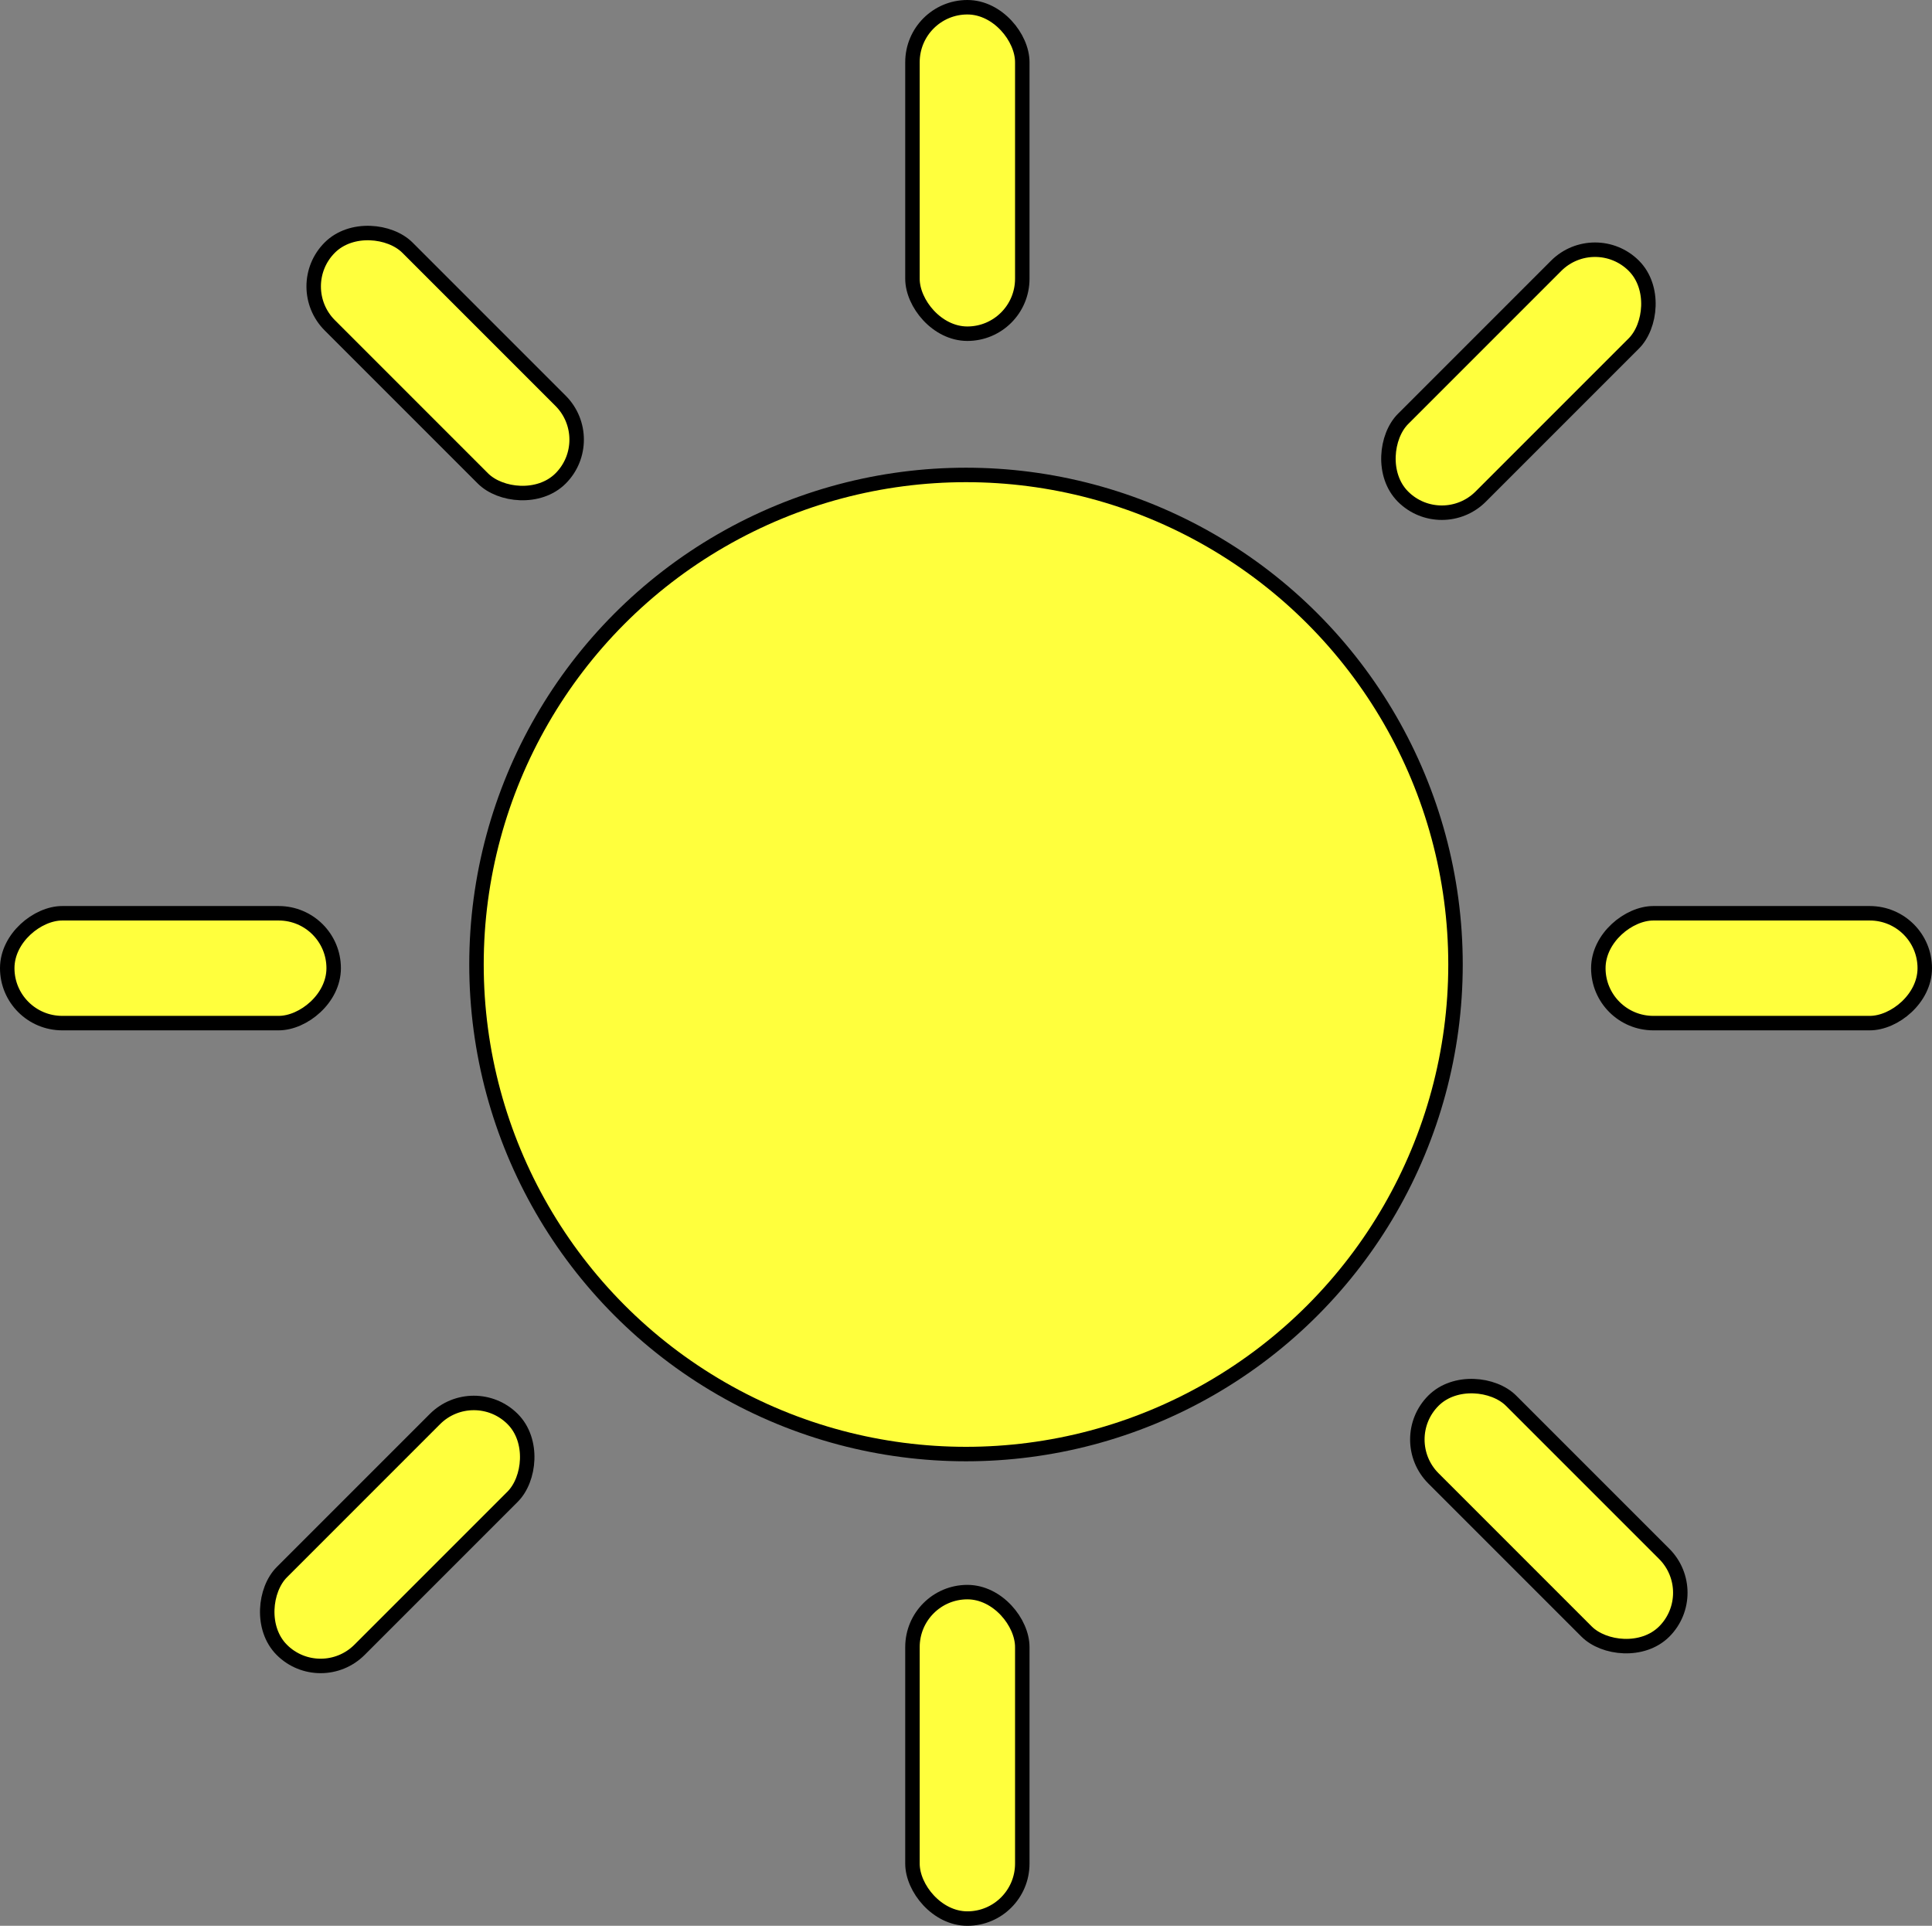 <svg xmlns="http://www.w3.org/2000/svg" viewBox="0 0 133.52 133.08"><rect x="0" y="0" width="133.52" height="133.08" fill="#808080" stroke="none"/><defs><style>.cls-1{fill:#ffff3d;stroke:#000;stroke-miterlimit:10;}</style></defs><title>sun4</title><g id="Layer_2" data-name="Layer 2"><g id="BLACK_LIMNES" data-name="BLACK LIMNES"><circle class="cls-1" cx="66.76" cy="66.65" r="33.83"/><rect class="cls-1" x="63.06" y="0.5" width="7.59" height="22.56" rx="3.8"/><rect class="cls-1" x="63.06" y="110.02" width="7.59" height="22.56" rx="3.8"/><rect class="cls-1" x="7.98" y="55.63" width="7.59" height="22.56" rx="3.8" transform="translate(78.69 55.13) rotate(90)"/><rect class="cls-1" x="117.95" y="55.63" width="7.59" height="22.56" rx="3.8" transform="translate(188.65 -54.84) rotate(90)"/><rect class="cls-1" x="103.24" y="93.49" width="7.59" height="22.56" rx="3.8" transform="translate(-42.73 106.37) rotate(-45)"/><rect class="cls-1" x="101.14" y="15.07" width="7.59" height="22.56" rx="3.8" transform="translate(49.37 -66.49) rotate(45)"/><rect class="cls-1" x="23.66" y="94.76" width="7.59" height="22.56" rx="3.8" transform="translate(83.02 11.64) rotate(45)"/><rect class="cls-1" x="26.97" y="13.81" width="7.59" height="22.56" rx="3.8" transform="translate(-8.73 29.1) rotate(-45)"/></g></g></svg>